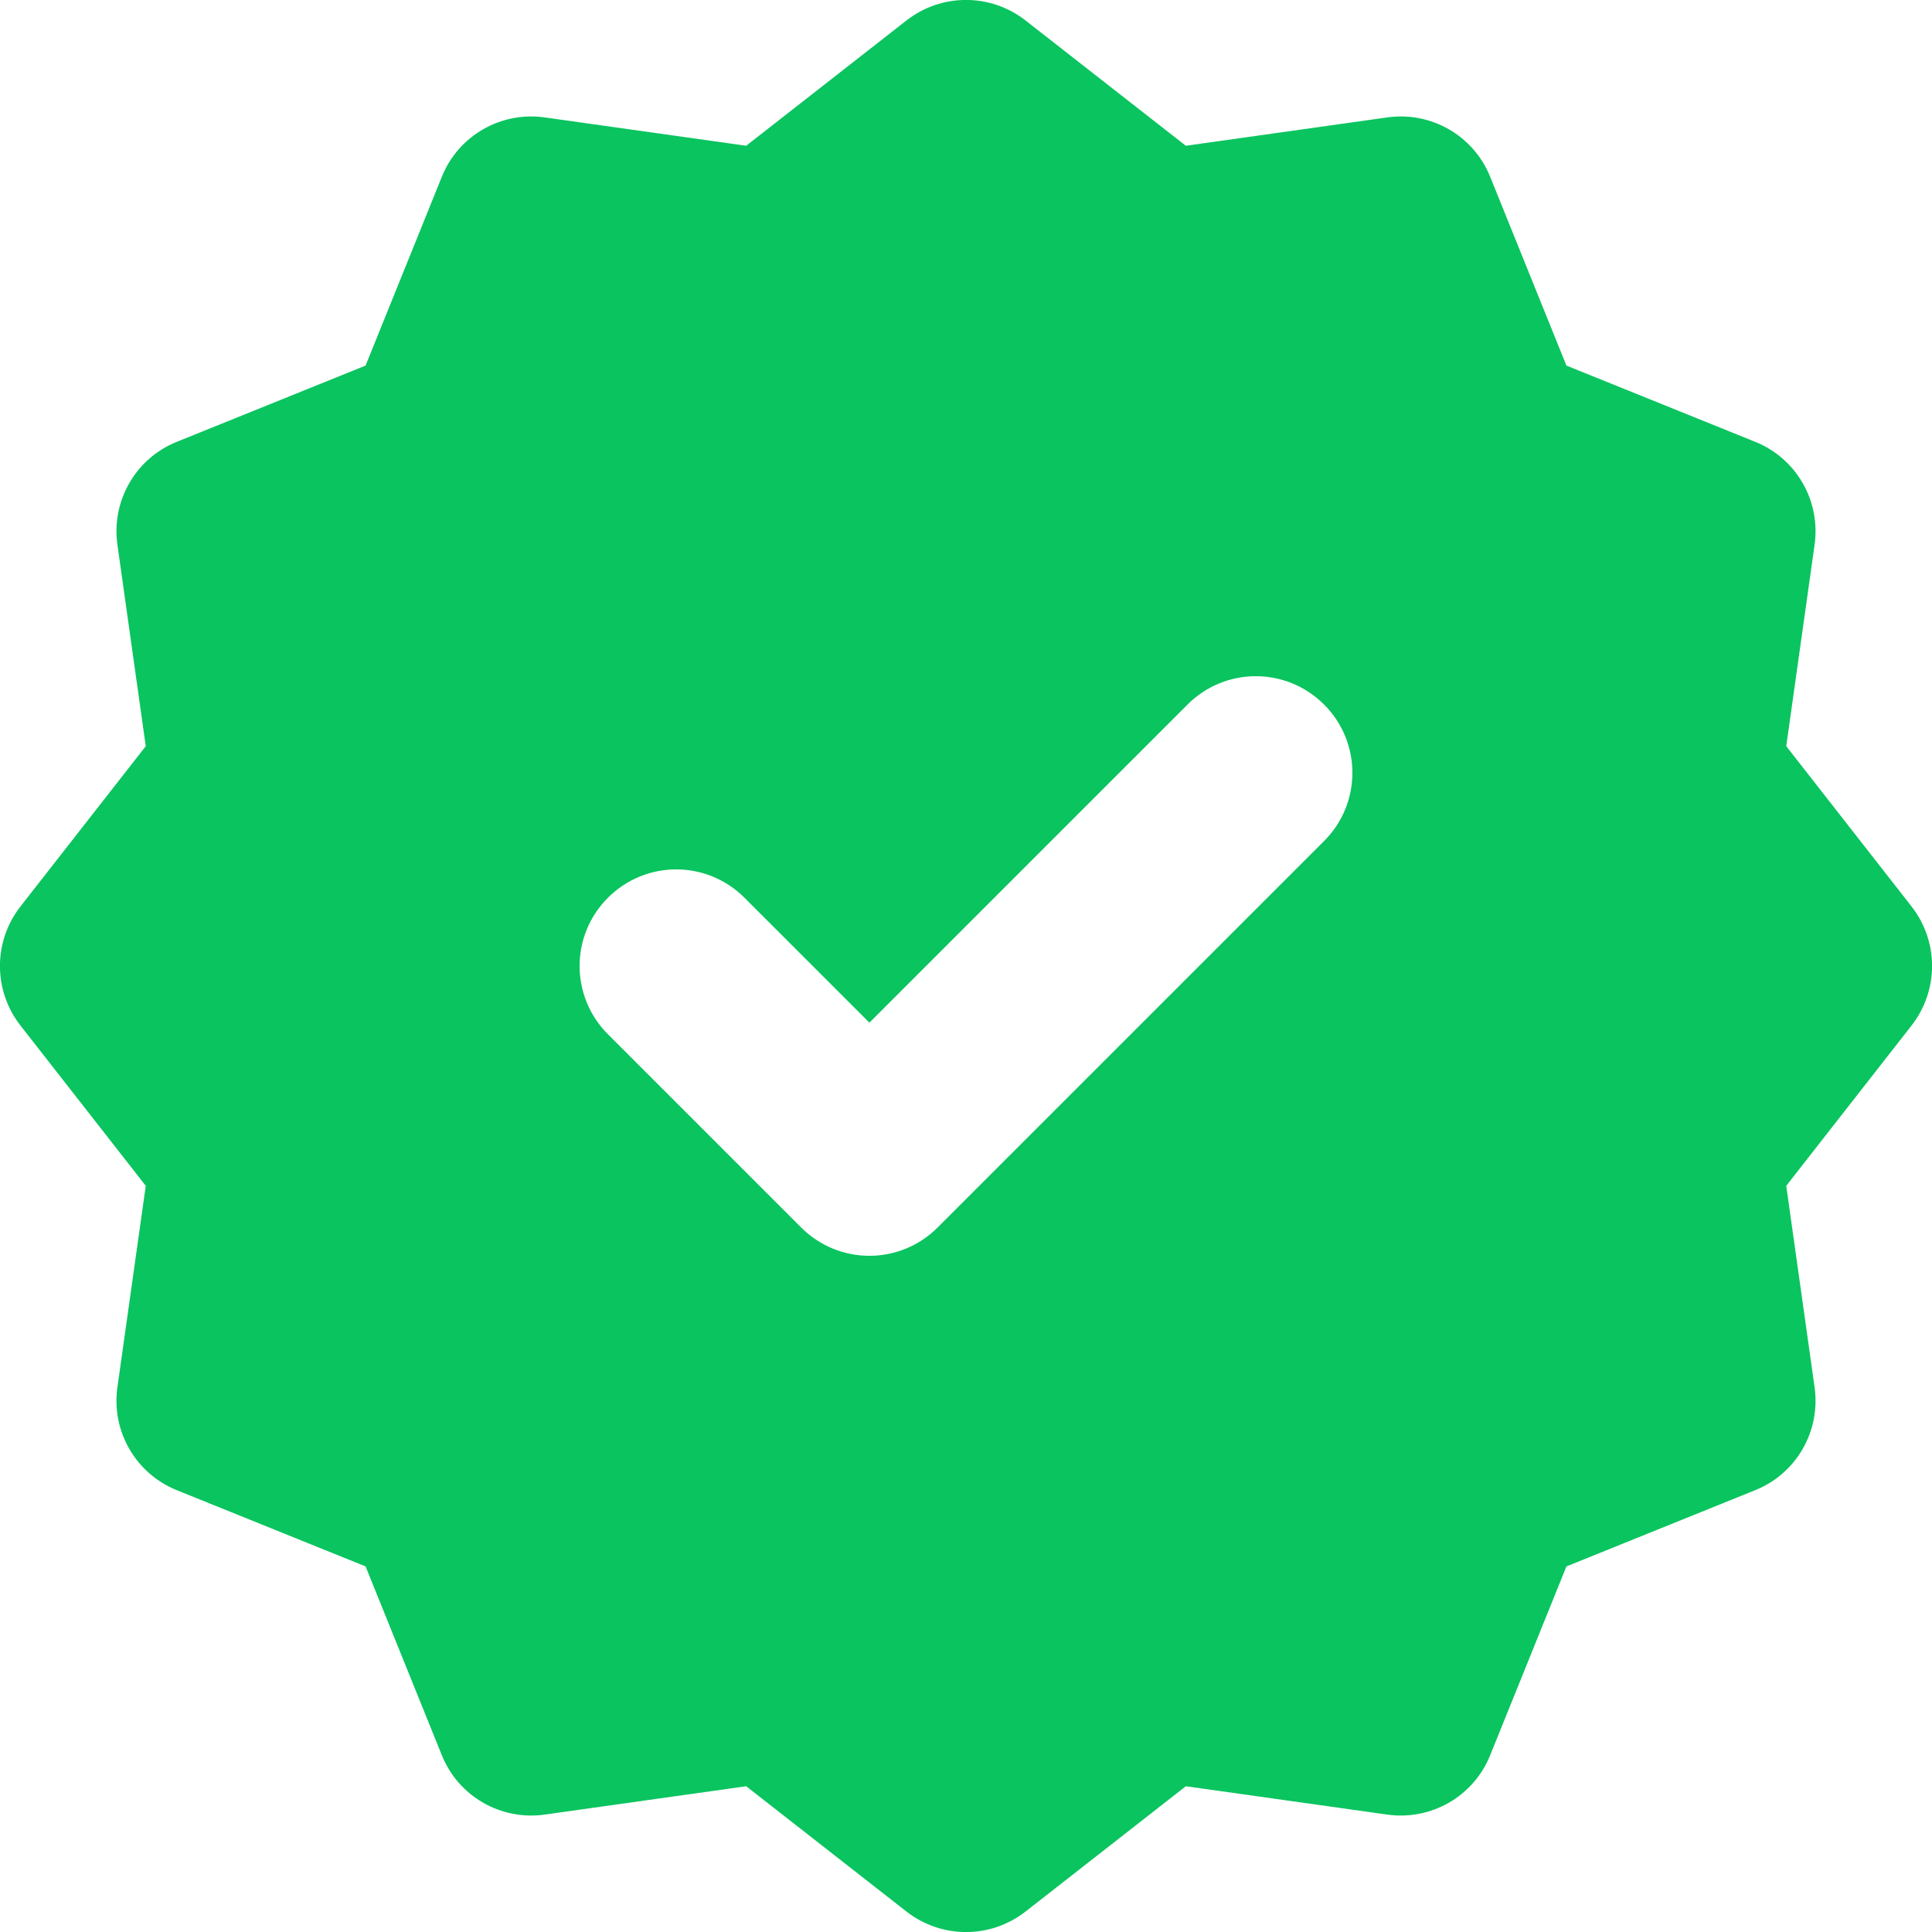 <svg width="9" height="9" viewBox="0 0 9 9" fill="none" xmlns="http://www.w3.org/2000/svg">
    <path fill-rule="evenodd" clip-rule="evenodd"
          d="M4.223 0.095C4.386 -0.032 4.614 -0.032 4.777 0.095L5.524 0.679L6.462 0.547C6.667 0.518 6.865 0.632 6.942 0.824L7.297 1.703L8.176 2.058C8.368 2.135 8.482 2.333 8.453 2.538L8.321 3.476L8.905 4.223C9.032 4.386 9.032 4.614 8.905 4.777L8.321 5.524L8.453 6.462C8.482 6.667 8.368 6.865 8.176 6.942L7.297 7.297L6.942 8.176C6.865 8.368 6.667 8.482 6.462 8.453L5.524 8.321L4.777 8.905C4.614 9.032 4.386 9.032 4.223 8.905L3.476 8.321L2.538 8.453C2.333 8.482 2.135 8.368 2.058 8.176L1.703 7.297L0.824 6.942C0.632 6.865 0.518 6.667 0.547 6.462L0.679 5.524L0.095 4.777C-0.032 4.614 -0.032 4.386 0.095 4.223L0.679 3.476L0.547 2.538C0.518 2.333 0.632 2.135 0.824 2.058L1.703 1.703L2.058 0.824C2.135 0.632 2.333 0.518 2.538 0.547L3.476 0.679L4.223 0.095ZM6.168 3.918C6.344 3.742 6.344 3.458 6.168 3.282C5.992 3.106 5.708 3.106 5.532 3.282L4.05 4.764L3.468 4.182C3.292 4.006 3.008 4.006 2.832 4.182C2.656 4.358 2.656 4.642 2.832 4.818L3.732 5.718C3.908 5.894 4.192 5.894 4.368 5.718L6.168 3.918Z"
          fill="#0AC45F"/>
</svg>
